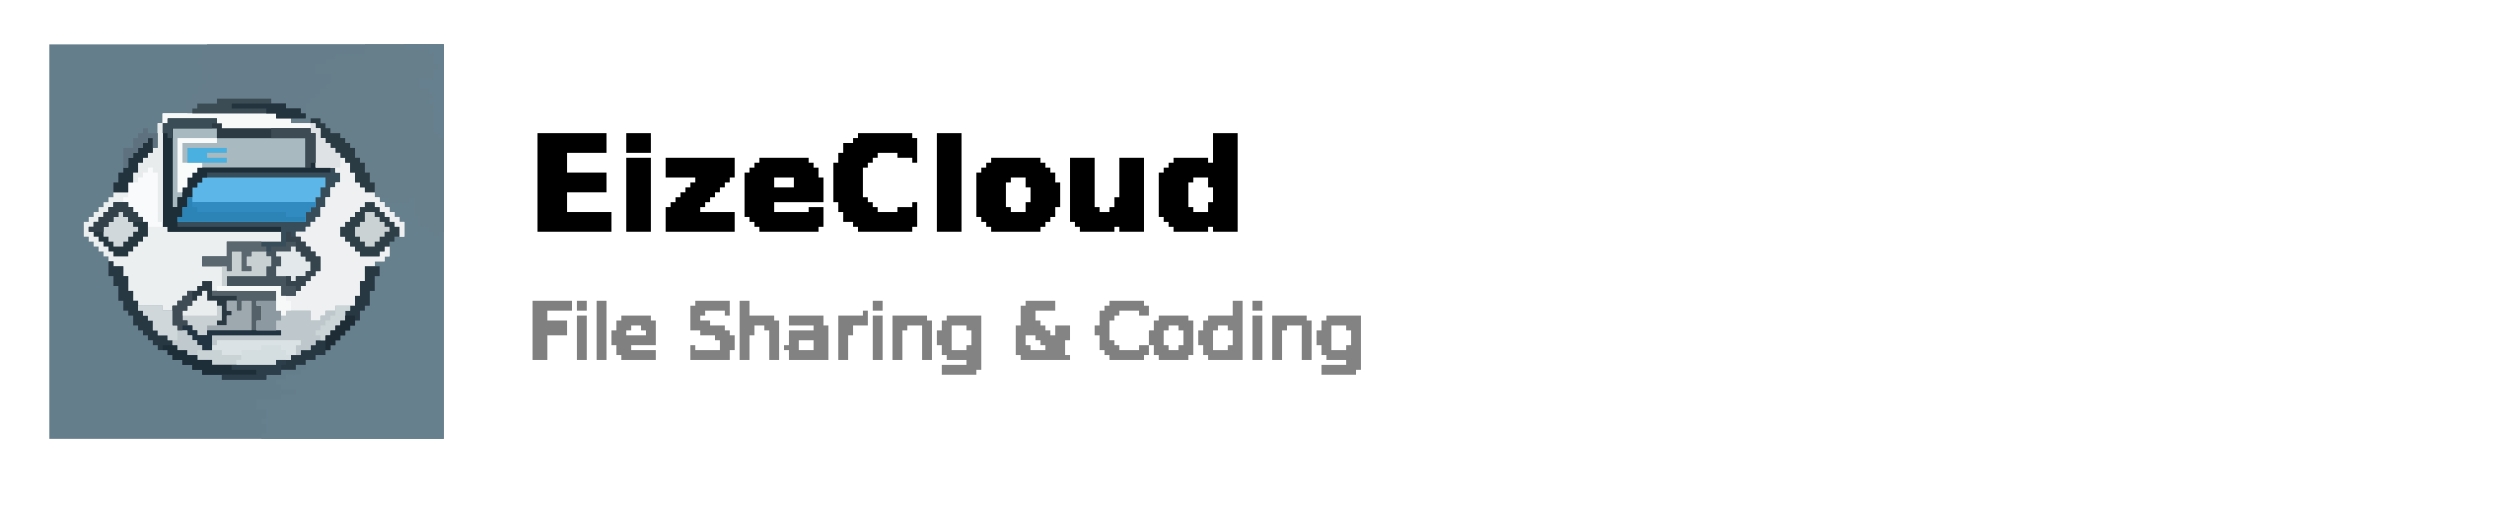 <?xml version="1.0" encoding="UTF-8"?>
<svg version="1.1" xmlns="http://www.w3.org/2000/svg" width="507" height="104">
<path d="M0,0 L80,0 L80,80 L0,80 Z " fill="#657E8C" transform="translate(10,9)"/>
<path d="M0,0 L16,0 L16,80 L-21,80 L-21,79 L-20,79 L-20,77 L-21,77 L-21,76 L-20,76 L-20,74 L-22,74 L-22,72 L-17,72 L-17,71 L-14,71 L-14,70 L-17,70 L-17,69 L-18,69 L-18,68 L-16,68 L-16,67 L-13,67 L-13,66 L-12,66 L-12,64 L-10,64 L-10,63 L-8,63 L-8,62 L-7,62 L-7,61 L-6,61 L-6,60 L-5,60 L-5,59 L-4,59 L-4,58 L-3,58 L-3,57 L-2,57 L-2,56 L-1,56 L-1,54 L0,54 L0,53 L1,53 L1,50 L2,50 L2,47 L3,47 L3,45 L2,45 L2,44 L4,44 L4,43 L5,43 L5,41 L4,41 L4,42 L3,42 L3,43 L-1,43 L-1,42 L-2,42 L-2,41 L-3,41 L-3,40 L-4,40 L-4,39 L-5,39 L-5,37 L-4,37 L-4,36 L-3,36 L-3,35 L-2,35 L-2,34 L-1,34 L-1,33 L0,33 L0,32 L2,32 L2,33 L3,33 L3,34 L4,34 L4,35 L5,35 L5,36 L6,36 L6,37 L7,37 L7,39 L8,39 L8,36 L7,36 L7,35 L6,35 L6,34 L5,34 L5,33 L4,33 L4,32 L3,32 L3,31 L2,31 L2,30 L0,30 L0,29 L-1,29 L-1,28 L-2,28 L-2,26 L-3,26 L-3,24 L-4,24 L-4,23 L-5,23 L-5,22 L-6,22 L-6,21 L-7,21 L-7,20 L-8,20 L-8,19 L-9,19 L-9,17 L-10,17 L-10,16 L-15,16 L-15,15 L-18,15 L-18,14 L-35,14 L-35,13 L-34,13 L-34,12 L-30,12 L-30,11 L-19,11 L-19,12 L-16,12 L-16,13 L-13,13 L-13,14 L-12,14 L-12,12 L-11,12 L-11,11 L-10,11 L-10,10 L-9,10 L-9,9 L-8,9 L-8,8 L-7,8 L-7,6 L-10,6 L-10,4 L-8,4 L-8,3 L-6,3 L-6,2 L0,2 Z " fill="#67808E" transform="translate(74,9)"/>
<path d="M0,0 L23,0 L23,1 L26,1 L26,2 L31,2 L31,3 L32,3 L32,5 L33,5 L33,6 L34,6 L34,7 L35,7 L35,8 L36,8 L36,9 L37,9 L37,10 L38,10 L38,12 L39,12 L39,14 L40,14 L40,15 L41,15 L41,16 L43,16 L43,17 L44,17 L44,18 L45,18 L45,19 L46,19 L46,20 L47,20 L47,21 L48,21 L48,22 L49,22 L49,25 L48,25 L48,23 L47,23 L47,22 L46,22 L46,21 L45,21 L45,20 L44,20 L44,19 L43,19 L43,18 L41,18 L41,19 L40,19 L40,20 L39,20 L39,21 L38,21 L38,22 L37,22 L37,23 L36,23 L36,25 L37,25 L37,26 L38,26 L38,27 L39,27 L39,28 L40,28 L40,29 L44,29 L44,28 L45,28 L45,27 L46,27 L46,29 L45,29 L45,30 L43,30 L43,31 L41,31 L41,34 L40,34 L40,37 L39,37 L39,39 L35,39 L35,40 L33,40 L33,41 L32,41 L32,42 L30,42 L30,40 L25,40 L25,41 L24,41 L24,40 L23,40 L23,36 L10,36 L10,34 L8,34 L8,35 L7,35 L7,36 L5,36 L5,37 L4,37 L4,38 L3,38 L3,39 L2,39 L2,40 L0,40 L0,39 L-5,39 L-5,38 L-6,38 L-6,36 L-7,36 L-7,33 L-8,33 L-8,31 L-10,31 L-10,30 L-11,30 L-11,29 L-12,29 L-12,28 L-13,28 L-13,27 L-14,27 L-14,26 L-15,26 L-15,25 L-16,25 L-16,22 L-15,22 L-15,21 L-14,21 L-14,20 L-13,20 L-13,19 L-12,19 L-12,18 L-11,18 L-11,17 L-10,17 L-10,16 L-7,16 L-7,14 L-6,14 L-6,12 L-5,12 L-5,10 L-4,10 L-4,9 L-3,9 L-3,8 L-2,8 L-2,7 L-1,7 L-1,2 L0,2 Z " fill="#ECEFF0" transform="translate(33,23)"/>
<path d="M0,0 L10,0 L10,1 L11,1 L11,2 L29,2 L29,3 L30,3 L30,10 L34,10 L34,11 L35,11 L35,13 L34,13 L34,14 L33,14 L33,16 L32,16 L32,18 L31,18 L31,20 L30,20 L30,21 L29,21 L29,22 L28,22 L28,23 L26,23 L26,24 L27,24 L27,25 L28,25 L28,26 L29,26 L29,27 L30,27 L30,28 L31,28 L31,31 L30,31 L30,32 L29,32 L29,33 L28,33 L28,34 L27,34 L27,35 L26,35 L26,36 L23,36 L23,34 L12,34 L12,32 L20,32 L20,30 L21,30 L21,28 L20,28 L20,27 L17,27 L17,28 L16,28 L16,30 L17,30 L17,31 L15,31 L15,27 L13,27 L13,31 L12,31 L12,30 L7,30 L7,28 L12,28 L12,25 L23,25 L23,23 L0,23 L0,22 L-1,22 L-1,1 L0,1 Z " fill="#384D5A" transform="translate(34,24)"/>
<path d="M0,0 L16,0 L16,38 L15,38 L15,39 L14,39 L14,38 L13,38 L13,37 L11,37 L11,35 L10,35 L10,31 L9,31 L9,32 L5,32 L5,31 L2,31 L2,30 L0,30 L0,29 L-1,29 L-1,28 L-2,28 L-2,26 L-3,26 L-3,24 L-4,24 L-4,23 L-5,23 L-5,22 L-6,22 L-6,21 L-7,21 L-7,20 L-8,20 L-8,19 L-9,19 L-9,17 L-10,17 L-10,16 L-15,16 L-15,15 L-18,15 L-18,14 L-35,14 L-35,13 L-34,13 L-34,12 L-30,12 L-30,11 L-19,11 L-19,12 L-16,12 L-16,13 L-13,13 L-13,14 L-12,14 L-12,12 L-11,12 L-11,11 L-10,11 L-10,10 L-9,10 L-9,9 L-8,9 L-8,8 L-7,8 L-7,6 L-10,6 L-10,4 L-8,4 L-8,3 L-6,3 L-6,2 L0,2 Z " fill="#677F8B" transform="translate(74,9)"/>
<path d="M0,0 L2,0 L2,2 L15,2 L15,6 L16,6 L16,7 L17,7 L17,6 L22,6 L22,8 L24,8 L24,7 L25,7 L25,6 L27,6 L27,5 L30,5 L30,6 L29,6 L29,8 L28,8 L28,9 L27,9 L27,10 L26,10 L26,11 L25,11 L25,12 L23,12 L23,13 L22,13 L22,14 L20,14 L20,15 L18,15 L18,16 L15,16 L15,17 L2,17 L2,16 L-1,16 L-1,15 L-3,15 L-3,14 L-5,14 L-5,13 L-6,13 L-6,12 L-7,12 L-7,11 L-9,11 L-9,10 L-10,10 L-10,8 L-11,8 L-11,7 L-12,7 L-12,6 L-13,6 L-13,5 L-8,5 L-8,6 L-6,6 L-6,5 L-5,5 L-5,4 L-4,4 L-4,3 L-3,3 L-3,2 L-1,2 L-1,1 L0,1 Z " fill="#C9D2D4" transform="translate(41,57)"/>
<path d="M0,0 L23,0 L23,1 L26,1 L26,2 L31,2 L31,3 L32,3 L32,5 L33,5 L33,6 L34,6 L34,7 L35,7 L35,8 L36,8 L36,9 L37,9 L37,10 L38,10 L38,12 L39,12 L39,14 L40,14 L40,15 L41,15 L41,16 L43,16 L43,17 L44,17 L44,18 L45,18 L45,19 L46,19 L46,20 L47,20 L47,21 L48,21 L48,22 L49,22 L49,25 L48,25 L48,23 L47,23 L47,22 L46,22 L46,21 L45,21 L45,20 L44,20 L44,19 L43,19 L43,18 L41,18 L41,19 L40,19 L40,20 L39,20 L39,21 L38,21 L38,22 L37,22 L37,23 L36,23 L36,25 L37,25 L37,26 L38,26 L38,27 L39,27 L39,28 L40,28 L40,29 L44,29 L44,28 L45,28 L45,27 L46,27 L46,29 L45,29 L45,30 L43,30 L43,31 L41,31 L41,34 L40,34 L40,37 L39,37 L39,39 L35,39 L35,40 L33,40 L33,41 L32,41 L32,42 L30,42 L30,40 L26,40 L26,38 L25,38 L25,37 L27,37 L27,36 L28,36 L28,35 L29,35 L29,34 L30,34 L30,33 L31,33 L31,32 L32,32 L32,29 L31,29 L31,28 L30,28 L30,27 L29,27 L29,26 L28,26 L28,25 L27,25 L27,24 L29,24 L29,23 L30,23 L30,22 L31,22 L31,21 L32,21 L32,19 L33,19 L33,17 L34,17 L34,15 L35,15 L35,14 L36,14 L36,12 L35,12 L35,11 L31,11 L31,4 L30,4 L30,3 L12,3 L12,2 L11,2 L11,1 L1,1 L1,2 L0,2 Z " fill="#EEF0F1" transform="translate(33,23)"/>
<path d="M0,0 L32,0 L32,2 L26,2 L26,3 L24,3 L24,4 L22,4 L22,6 L25,6 L25,8 L24,8 L24,9 L23,9 L23,10 L22,10 L22,11 L21,11 L21,12 L20,12 L20,14 L19,14 L19,13 L16,13 L16,12 L13,12 L13,11 L2,11 L2,12 L-2,12 L-2,13 L-3,13 L-3,14 L-4,14 L-4,11 L-3,11 L-3,10 L-2,10 L-2,9 L-1,9 L-1,8 L0,8 L0,7 L-1,7 L-1,4 L-2,4 L-2,3 L-1,3 L-1,1 L0,1 Z M0,6 L0,7 L1,7 L1,6 Z " fill="#667E8B" transform="translate(42,9)"/>
<path d="M0,0 L25,0 L25,2 L24,2 L24,4 L23,4 L23,6 L22,6 L22,7 L21,7 L21,9 L-5,9 L-5,8 L-4,8 L-4,6 L-3,6 L-3,4 L-2,4 L-2,2 L-1,2 L-1,1 L0,1 Z " fill="#5CB7E8" transform="translate(41,36)"/>
<path d="M0,0 L5,0 L5,20 L0,20 L0,19 L-1,19 L-1,20 L-8,20 L-8,19 L-9,19 L-9,18 L-10,18 L-10,17 L-11,17 L-11,8 L-10,8 L-10,7 L-9,7 L-9,6 L-8,6 L-8,5 L-1,5 L-1,6 L0,6 Z M-4,9 L-4,10 L-5,10 L-5,15 L-4,15 L-4,16 L-1,16 L-1,14 L0,14 L0,11 L-1,11 L-1,9 Z " fill="#000000" transform="translate(246,27)"/>
<path d="M0,0 L14,0 L14,4 L6,4 L6,8 L14,8 L14,12 L6,12 L6,16 L15,16 L15,20 L0,20 Z " fill="#000000" transform="translate(109,27)"/>
<path d="M0,0 L9,0 L9,2 L27,2 L27,8 L5,8 L5,9 L4,9 L4,10 L3,10 L3,12 L2,12 L2,14 L1,14 L1,16 L0,16 Z " fill="#A9B9C0" transform="translate(35,26)"/>
<path d="M0,0 L11,0 L11,1 L12,1 L12,6 L11,6 L11,5 L8,5 L8,4 L4,4 L4,5 L3,5 L3,6 L2,6 L2,7 L1,7 L1,13 L2,13 L2,14 L3,14 L3,15 L4,15 L4,16 L8,16 L8,15 L11,15 L11,14 L12,14 L12,19 L11,19 L11,20 L0,20 L0,19 L-1,19 L-1,18 L-3,18 L-3,16 L-4,16 L-4,14 L-5,14 L-5,6 L-4,6 L-4,4 L-3,4 L-3,2 L-1,2 L-1,1 L0,1 Z " fill="#000000" transform="translate(174,27)"/>
<path d="M0,0 L10,0 L10,1 L11,1 L11,2 L12,2 L12,4 L13,4 L13,9 L3,9 L3,11 L10,11 L10,10 L13,10 L13,14 L12,14 L12,15 L0,15 L0,14 L-1,14 L-1,13 L-2,13 L-2,12 L-3,12 L-3,3 L-2,3 L-2,2 L-1,2 L-1,1 L0,1 Z M3,4 L3,6 L7,6 L7,4 Z " fill="#000000" transform="translate(154,32)"/>
<path d="M0,0 L10,0 L10,1 L11,1 L11,2 L12,2 L12,3 L13,3 L13,5 L14,5 L14,10 L13,10 L13,12 L12,12 L12,13 L11,13 L11,14 L10,14 L10,15 L0,15 L0,14 L-1,14 L-1,13 L-2,13 L-2,12 L-3,12 L-3,3 L-2,3 L-2,2 L-1,2 L-1,1 L0,1 Z M4,4 L4,5 L3,5 L3,10 L4,10 L4,11 L7,11 L7,9 L8,9 L8,6 L7,6 L7,4 Z " fill="#000000" transform="translate(201,32)"/>
<path d="M0,0 L10,0 L10,1 L11,1 L11,2 L29,2 L29,3 L30,3 L30,10 L33,10 L33,11 L8,11 L8,12 L7,12 L7,13 L6,13 L6,14 L5,14 L5,16 L4,16 L4,18 L3,18 L3,20 L2,20 L2,22 L23,22 L23,23 L0,23 L0,22 L-1,22 L-1,1 L0,1 Z M1,2 L1,18 L2,18 L2,16 L3,16 L3,14 L4,14 L4,12 L5,12 L5,11 L6,11 L6,10 L28,10 L28,4 L10,4 L10,2 Z " fill="#1E2E38" transform="translate(34,24)"/>
<path d="M0,0 L1,0 L1,1 L3,1 L3,3 L4,3 L4,6 L5,6 L5,8 L6,8 L6,10 L7,10 L7,11 L8,11 L8,12 L9,12 L9,14 L10,14 L10,15 L12,15 L12,16 L13,16 L13,17 L14,17 L14,18 L16,18 L16,19 L18,19 L18,20 L21,20 L21,21 L34,21 L34,20 L37,20 L37,19 L39,19 L39,18 L41,18 L41,17 L42,17 L42,16 L44,16 L44,15 L45,15 L45,14 L46,14 L46,13 L47,13 L47,12 L48,12 L48,10 L49,10 L49,9 L50,9 L50,7 L51,7 L51,4 L52,4 L52,1 L55,1 L55,3 L54,3 L54,6 L53,6 L53,9 L52,9 L52,10 L51,10 L51,12 L50,12 L50,13 L49,13 L49,14 L48,14 L48,15 L47,15 L47,16 L46,16 L46,17 L45,17 L45,18 L44,18 L44,19 L42,19 L42,20 L40,20 L40,21 L38,21 L38,22 L35,22 L35,23 L32,23 L32,24 L23,24 L23,23 L19,23 L19,22 L17,22 L17,21 L15,21 L15,20 L13,20 L13,19 L12,19 L12,18 L10,18 L10,17 L9,17 L9,16 L8,16 L8,15 L7,15 L7,14 L6,14 L6,13 L5,13 L5,11 L4,11 L4,10 L3,10 L3,8 L2,8 L2,5 L1,5 L1,3 L0,3 Z " fill="#283843" transform="translate(22,53)"/>
<path d="M0,0 L2,0 L2,2 L15,2 L15,4 L11,4 L11,5 L12,5 L12,8 L11,8 L11,10 L16,10 L16,11 L2,11 L2,14 L0,14 L0,13 L-1,13 L-1,12 L-2,12 L-2,11 L-3,11 L-3,10 L-5,10 L-5,9 L-6,9 L-6,5 L-5,5 L-5,4 L-4,4 L-4,3 L-3,3 L-3,2 L-1,2 L-1,1 L0,1 Z " fill="#293841" transform="translate(41,57)"/>
<path d="M0,0 L5,0 L5,10 L6,10 L6,11 L8,11 L8,10 L9,10 L9,8 L10,8 L10,0 L15,0 L15,15 L10,15 L10,14 L9,14 L9,15 L2,15 L2,14 L1,14 L1,13 L0,13 Z " fill="#000000" transform="translate(217,32)"/>
<path d="M0,0 L14,0 L14,4 L13,4 L13,5 L12,5 L12,6 L11,6 L11,7 L10,7 L10,8 L9,8 L9,9 L8,9 L8,10 L7,10 L7,11 L14,11 L14,15 L0,15 L0,10 L1,10 L1,9 L2,9 L2,8 L3,8 L3,7 L4,7 L4,6 L5,6 L5,5 L6,5 L6,4 L0,4 Z " fill="#000000" transform="translate(135,32)"/>
<path d="M0,0 L4,0 L4,2 L5,2 L5,3 L6,3 L6,2 L11,2 L11,4 L13,4 L13,3 L14,3 L14,2 L16,2 L16,1 L19,1 L19,2 L18,2 L18,4 L17,4 L17,5 L16,5 L16,6 L15,6 L15,7 L14,7 L14,8 L12,8 L12,9 L11,9 L11,10 L9,10 L9,11 L8,11 L8,9 L9,9 L9,8 L-8,8 L-8,9 L-9,9 L-9,7 L5,7 L5,6 L0,6 L0,4 L1,4 L1,1 L0,1 Z " fill="#BEC8CC" transform="translate(52,61)"/>
<path d="M0,0 L1,0 L1,1 L26,1 L26,2 L25,2 L25,3 L24,3 L24,5 L-2,5 L-2,4 L-1,4 L-1,2 L0,2 Z " fill="#2B83B6" transform="translate(38,40)"/>
<path d="M0,0 L5,0 L5,20 L0,20 Z " fill="#000000" transform="translate(190,27)"/>
<path d="M0,0 L1,0 L1,21 L-2,21 L-2,20 L-3,20 L-3,19 L-4,19 L-4,18 L-5,18 L-5,17 L-6,17 L-6,16 L-7,16 L-7,15 L-6,15 L-6,12 L-5,12 L-5,10 L-4,10 L-4,8 L-3,8 L-3,7 L-2,7 L-2,6 L-1,6 L-1,5 L0,5 Z " fill="#F9FAFB" transform="translate(32,25)"/>
<path d="M0,0 L6,0 L6,2 L2,2 L2,4 L3,4 L3,5 L4,5 L4,6 L5,6 L5,7 L6,7 L6,5 L9,5 L9,8 L8,8 L8,11 L9,11 L9,12 L-1,12 L-1,11 L-2,11 L-2,5 L-1,5 L-1,1 L0,1 Z M0,7 L0,9 L1,9 L1,10 L4,10 L4,9 L3,9 L3,8 L2,8 L2,7 Z " fill="#848484" transform="translate(208,61)"/>
<path d="M0,0 L2,0 L2,1 L3,1 L3,2 L4,2 L4,3 L5,3 L5,4 L6,4 L6,5 L7,5 L7,7 L6,7 L6,8 L5,8 L5,9 L4,9 L4,10 L3,10 L3,11 L-1,11 L-1,10 L-2,10 L-2,9 L-3,9 L-3,8 L-4,8 L-4,7 L-5,7 L-5,5 L-4,5 L-4,4 L-3,4 L-3,3 L-2,3 L-2,2 L-1,2 L-1,1 L0,1 Z " fill="#2F3F48" transform="translate(74,41)"/>
<path d="M0,0 L3,0 L3,1 L4,1 L4,2 L5,2 L5,3 L6,3 L6,4 L7,4 L7,7 L6,7 L6,8 L5,8 L5,9 L4,9 L4,10 L3,10 L3,11 L0,11 L0,10 L-1,10 L-1,9 L-2,9 L-2,8 L-3,8 L-3,7 L-4,7 L-4,6 L-5,6 L-5,5 L-4,5 L-4,4 L-3,4 L-3,3 L-2,3 L-2,2 L-1,2 L-1,1 L0,1 Z " fill="#25363F" transform="translate(23,41)"/>
<path d="M0,0 L2,0 L2,2 L3,2 L3,3 L4,3 L4,4 L5,4 L5,6 L4,6 L4,7 L2,7 L2,8 L1,8 L1,7 L0,7 L0,9 L2,9 L2,11 L-1,11 L-1,9 L-12,9 L-12,7 L-4,7 L-4,5 L-3,5 L-3,3 L-4,3 L-4,2 L-3,2 L-3,1 L0,1 Z " fill="#46545D" transform="translate(58,49)"/>
<path d="M0,0 L5,0 L5,15 L0,15 Z " fill="#000000" transform="translate(127,32)"/>
<path d="M0,0 L10,0 L10,1 L11,1 L11,2 L29,2 L29,3 L30,3 L30,9 L29,9 L29,10 L28,10 L28,4 L10,4 L10,2 L1,2 L1,4 L0,4 L0,3 L-1,3 L-1,1 L0,1 Z " fill="#2C3A43" transform="translate(34,24)"/>
<path d="M0,0 L1,0 L1,2 L3,2 L3,3 L4,3 L4,6 L3,6 L3,7 L5,7 L5,5 L6,5 L6,4 L5,4 L5,2 L7,2 L7,4 L8,4 L8,2 L10,2 L10,8 L1,8 L1,9 L-1,9 L-1,8 L-2,8 L-2,7 L-3,7 L-3,6 L-4,6 L-4,4 L-3,4 L-3,3 L-2,3 L-2,2 L-1,2 L-1,1 L0,1 Z " fill="#C8D0D3" transform="translate(41,59)"/>
<path d="M0,0 L7,0 L7,11 L6,11 L6,12 L-1,12 L-1,10 L4,10 L4,9 L0,9 L0,8 L-1,8 L-1,6 L-2,6 L-2,3 L-1,3 L-1,1 L0,1 Z M1,2 L1,7 L4,7 L4,6 L5,6 L5,3 L4,3 L4,2 Z " fill="#838383" transform="translate(269,64)"/>
<path d="M0,0 L7,0 L7,11 L6,11 L6,12 L-1,12 L-1,10 L4,10 L4,9 L0,9 L0,8 L-1,8 L-1,6 L-2,6 L-2,3 L-1,3 L-1,1 L0,1 Z M1,2 L1,7 L4,7 L4,6 L5,6 L5,3 L4,3 L4,2 Z " fill="#838383" transform="translate(192,64)"/>
<path d="M0,0 L17,0 L17,1 L16,1 L16,3 L15,3 L15,4 L12,4 L12,5 L4,5 L4,4 L5,4 L5,3 L1,3 L1,2 L-1,2 L-1,1 L0,1 Z " fill="#DAE2E5" transform="translate(44,69)"/>
<path d="M0,0 L7,0 L7,3 L6,3 L6,2 L2,2 L2,3 L1,3 L1,4 L3,4 L3,5 L6,5 L6,6 L7,6 L7,7 L8,7 L8,10 L7,10 L7,12 L-1,12 L-1,9 L0,9 L0,10 L5,10 L5,8 L4,8 L4,7 L1,7 L1,6 L-1,6 L-1,1 L0,1 Z " fill="#818181" transform="translate(141,61)"/>
<path d="M0,0 L2,0 L2,12 L-5,12 L-5,11 L-6,11 L-6,9 L-7,9 L-7,6 L-6,6 L-6,4 L-5,4 L-5,3 L0,3 Z M-3,5 L-3,6 L-4,6 L-4,10 L-1,10 L-1,9 L0,9 L0,6 L-1,6 L-1,5 Z " fill="#848484" transform="translate(250,61)"/>
<path d="M0,0 L6,0 L6,1 L7,1 L7,6 L2,6 L2,7 L7,7 L7,9 L0,9 L0,8 L-1,8 L-1,6 L-2,6 L-2,3 L-1,3 L-1,1 L0,1 Z M2,2 L2,3 L1,3 L1,4 L5,4 L5,3 L4,3 L4,2 Z " fill="#808080" transform="translate(126,64)"/>
<path d="M0,0 L7,0 L7,2 L8,2 L8,9 L0,9 L0,7 L-1,7 L-1,6 L0,6 L0,3 L5,3 L5,2 L0,2 Z M2,5 L2,7 L5,7 L5,5 Z " fill="#828282" transform="translate(160,64)"/>
<path d="M0,0 L7,0 L7,1 L8,1 L8,3 L6,3 L6,2 L2,2 L2,3 L1,3 L1,4 L0,4 L0,8 L1,8 L1,9 L2,9 L2,10 L6,10 L6,9 L8,9 L8,11 L7,11 L7,12 L0,12 L0,11 L-1,11 L-1,10 L-2,10 L-2,7 L-3,7 L-3,5 L-2,5 L-2,2 L-1,2 L-1,1 L0,1 Z " fill="#808080" transform="translate(225,61)"/>
<path d="M0,0 L8,0 L8,2 L3,2 L3,4 L7,4 L7,7 L3,7 L3,12 L0,12 Z " fill="#808080" transform="translate(108,61)"/>
<path d="M0,0 L23,0 L23,1 L26,1 L26,2 L30,2 L30,3 L12,3 L12,2 L11,2 L11,1 L1,1 L1,2 L0,2 Z " fill="#F7F8F8" transform="translate(33,23)"/>
<path d="M0,0 L11,0 L11,1 L14,1 L14,2 L17,2 L17,3 L18,3 L18,4 L12,4 L12,3 L-5,3 L-5,2 L-4,2 L-4,1 L0,1 Z " fill="#3C4C55" transform="translate(44,20)"/>
<path d="M0,0 L6,0 L6,1 L7,1 L7,8 L6,8 L6,9 L0,9 L0,8 L-1,8 L-1,6 L-2,6 L-2,3 L-1,3 L-1,1 L0,1 Z M2,2 L2,3 L1,3 L1,6 L2,6 L2,7 L4,7 L4,6 L5,6 L5,3 L4,3 L4,2 Z " fill="#808080" transform="translate(235,64)"/>
<path d="M0,0 L2,0 L2,3 L7,3 L7,4 L8,4 L8,12 L6,12 L6,6 L5,6 L5,5 L3,5 L3,7 L2,7 L2,12 L0,12 Z " fill="#828282" transform="translate(150,61)"/>
<path d="M0,0 L25,0 L25,1 L24,1 L24,2 L23,2 L23,3 L19,3 L19,2 L1,2 L1,1 L0,1 Z " fill="#318BC1" transform="translate(39,41)"/>
<path d="M0,0 L8,0 L8,19 L7,19 L7,18 L6,18 L6,12 L5,12 L5,11 L6,11 L6,10 L5,10 L5,9 L3,9 L3,7 L6,7 L6,5 L7,5 L7,4 L6,4 L6,2 L5,2 L5,1 L0,1 Z " fill="#67808F" transform="translate(82,9)"/>
<path d="M0,0 L2,0 L2,1 L3,1 L3,2 L4,2 L4,3 L6,3 L6,4 L7,4 L7,5 L8,5 L8,6 L9,6 L9,8 L10,8 L10,9 L11,9 L11,11 L12,11 L12,13 L13,13 L13,15 L11,15 L11,14 L10,14 L10,13 L9,13 L9,11 L8,11 L8,9 L7,9 L7,8 L6,8 L6,7 L5,7 L5,6 L4,6 L4,5 L3,5 L3,4 L2,4 L2,2 L1,2 L1,1 L0,1 Z " fill="#2B3B44" transform="translate(63,24)"/>
<path d="M0,0 L7,0 L7,1 L8,1 L8,9 L6,9 L6,2 L3,2 L3,3 L2,3 L2,9 L0,9 Z " fill="#808080" transform="translate(258,64)"/>
<path d="M0,0 L7,0 L7,1 L8,1 L8,9 L6,9 L6,2 L3,2 L3,3 L2,3 L2,9 L0,9 Z " fill="#808080" transform="translate(181,64)"/>
<path d="M0,0 L3,0 L3,1 L5,1 L5,2 L7,2 L7,3 L10,3 L10,4 L14,4 L14,5 L19,5 L19,6 L8,6 L8,5 L6,5 L6,4 L4,4 L4,3 L2,3 L2,2 L1,2 L1,1 L0,1 Z " fill="#1D2E39" transform="translate(33,70)"/>
<path d="M0,0 L2,0 L2,4 L4,4 L4,3 L3,3 L3,1 L4,1 L4,0 L7,0 L7,1 L8,1 L8,3 L7,3 L7,5 L-1,5 L-1,7 L-2,7 L-2,3 L-1,3 L-1,4 L0,4 Z " fill="#C9D0D2" transform="translate(47,51)"/>
<path d="M0,0 L1,0 L1,20 L0,20 L0,10 L-1,10 L-1,9 L-2,9 L-2,10 L-3,10 L-3,11 L-4,11 L-4,12 L-5,12 L-5,10 L-4,10 L-4,8 L-3,8 L-3,7 L-2,7 L-2,6 L-1,6 L-1,5 L0,5 Z " fill="#E9ECED" transform="translate(32,25)"/>
<path d="M0,0 L7,0 L7,1 L8,1 L8,2 L5,2 L5,3 L4,3 L4,5 L5,5 L5,6 L3,6 L3,2 L1,2 L1,6 L0,6 L0,5 L-5,5 L-5,3 L0,3 Z " fill="#5B676F" transform="translate(46,49)"/>
<path d="M0,0 L13,0 L13,2 L9,2 L9,3 L10,3 L10,6 L9,6 L9,8 L8,8 L8,2 L6,2 L6,4 L5,4 L5,1 L0,1 Z " fill="#556169" transform="translate(43,59)"/>
<path d="M0,0 L4,0 L4,1 L5,1 L5,2 L6,2 L6,3 L3,3 L3,4 L-5,4 L-5,3 L-4,3 L-4,1 L0,1 Z " fill="#D4DDDF" transform="translate(53,70)"/>
<path d="M0,0 L2,0 L2,2 L3,2 L3,0 L5,0 L5,6 L-4,6 L-4,5 L0,5 L0,3 L1,3 L1,2 L0,2 Z " fill="#9EA9AF" transform="translate(46,61)"/>
<path d="M0,0 L5,0 L5,1 L7,1 L7,4 L8,4 L8,7 L6,7 L6,6 L4,6 L4,5 L3,5 L3,3 L2,3 L2,2 L1,2 L1,1 L0,1 Z " fill="#CFD7DA" transform="translate(28,62)"/>
<path d="M0,0 L1,0 L1,1 L2,1 L2,2 L3,2 L3,3 L4,3 L4,5 L3,5 L3,6 L1,6 L1,7 L0,7 L0,6 L-3,6 L-3,4 L-2,4 L-2,2 L-3,2 L-3,1 L0,1 Z " fill="#E3E8EA" transform="translate(59,50)"/>
<path d="M0,0 L1,0 L1,1 L3,1 L3,2 L4,2 L4,3 L5,3 L5,4 L6,4 L6,5 L7,5 L7,8 L6,8 L6,9 L5,9 L5,10 L4,10 L4,11 L3,11 L3,12 L2,12 L2,11 L0,11 L0,9 L1,9 L1,10 L2,10 L2,9 L4,9 L4,8 L5,8 L5,6 L4,6 L4,5 L3,5 L3,4 L2,4 L2,2 L0,2 Z " fill="#36444D" transform="translate(58,47)"/>
<path d="M0,0 L1,0 L1,3 L-2,3 L-2,5 L-3,5 L-3,10 L-5,10 L-5,1 L0,1 Z " fill="#808080" transform="translate(175,63)"/>
<path d="M0,0 L2,0 L2,1 L3,1 L3,2 L4,2 L4,3 L5,3 L5,4 L4,4 L4,5 L3,5 L3,6 L2,6 L2,7 L0,7 L0,6 L-1,6 L-1,5 L-2,5 L-2,3 L-1,3 L-1,2 L0,2 Z " fill="#CAD2D4" transform="translate(74,43)"/>
<path d="M0,0 L1,0 L1,3 L0,3 L0,4 L-1,4 L-1,5 L-2,5 L-2,7 L-3,7 L-3,9 L-4,9 L-4,11 L-7,11 L-7,9 L-6,9 L-6,7 L-5,7 L-5,6 L-4,6 L-4,4 L-3,4 L-3,3 L-2,3 L-2,2 L-1,2 L-1,1 L0,1 Z " fill="#23333D" transform="translate(30,28)"/>
<path d="M0,0 L8,0 L8,1 L1,1 L1,5 L5,5 L5,6 L4,6 L4,7 L3,7 L3,8 L2,8 L2,10 L1,10 L1,11 L0,11 Z " fill="#F9FAFA" transform="translate(36,28)"/>
<path d="M0,0 L2,0 L2,1 L3,1 L3,2 L5,2 L5,1 L20,1 L20,2 L6,2 L6,5 L4,5 L4,4 L3,4 L3,3 L2,3 L2,2 L1,2 L1,1 L0,1 Z " fill="#223441" transform="translate(37,66)"/>
<path d="M0,0 L1,0 L1,1 L2,1 L2,2 L3,2 L3,3 L4,3 L4,4 L3,4 L3,5 L2,5 L2,6 L1,6 L1,7 L-1,7 L-1,6 L-2,6 L-2,5 L-3,5 L-3,3 L-2,3 L-2,2 L-1,2 L-1,1 L0,1 Z " fill="#D1D8DB" transform="translate(24,43)"/>
<path d="M0,0 L1,0 L1,1 L2,1 L2,3 L3,3 L3,4 L4,4 L4,5 L5,5 L5,6 L6,6 L6,9 L1,9 L1,2 L0,2 Z " fill="#DFE2E4" transform="translate(63,25)"/>
<path d="M0,0 L8,0 L8,1 L9,1 L9,7 L8,7 L8,8 L7,8 L7,2 L0,2 Z " fill="#3D4B54" transform="translate(55,26)"/>
<path d="M0,0 L2,0 L2,1 L1,1 L1,3 L-2,3 L-2,4 L-11,4 L-11,3 L-4,3 L-4,2 L-9,2 L-9,1 L0,1 Z " fill="#2C3E49" transform="translate(56,73)"/>
<path d="M0,0 L3,0 L3,1 L4,1 L4,2 L5,2 L5,3 L6,3 L6,4 L3,4 L3,3 L2,3 L2,2 L1,2 L1,3 L0,3 L0,4 L-1,4 L-1,5 L-2,5 L-2,6 L-5,6 L-5,5 L-4,5 L-4,4 L-3,4 L-3,3 L-2,3 L-2,2 L-1,2 L-1,1 L0,1 Z " fill="#32414A" transform="translate(23,41)"/>
<path d="M0,0 L2,0 L2,12 L0,12 Z " fill="#808080" transform="translate(121,61)"/>
<path d="M0,0 L11,0 L11,1 L14,1 L14,2 L15,2 L15,3 L9,3 L9,2 L7,2 L7,1 L0,1 Z " fill="#23343E" transform="translate(47,21)"/>
<path d="M0,0 L4,0 L4,2 L5,2 L5,4 L4,4 L4,6 L0,6 L0,4 L1,4 L1,1 L0,1 Z " fill="#8D99A0" transform="translate(52,61)"/>
<path d="M0,0 L13,0 L13,2 L14,2 L14,3 L15,3 L15,5 L14,5 L14,6 L13,6 L13,5 L12,5 L12,1 L0,1 Z " fill="#F7F9F9" transform="translate(44,58)"/>
<path d="M0,0 L10,0 L10,1 L9,1 L9,2 L1,2 L1,4 L0,4 L0,3 L-1,3 L-1,1 L0,1 Z " fill="#3A4C56" transform="translate(34,24)"/>
<path d="M0,0 L1,0 L1,2 L3,2 L3,5 L-4,5 L-4,4 L-3,4 L-3,3 L-2,3 L-2,2 L-1,2 L-1,1 L0,1 Z " fill="#EAEDEE" transform="translate(41,59)"/>
<path d="M0,0 L8,0 L8,1 L4,1 L4,2 L8,2 L8,3 L0,3 Z " fill="#4AB0DF" transform="translate(38,30)"/>
<path d="M0,0 L5,0 L5,4 L0,4 Z " fill="#000000" transform="translate(127,27)"/>
<path d="M0,0 L1,0 L1,1 L3,1 L3,4 L2,4 L2,2 L1,2 L1,3 L0,3 L0,4 L-1,4 L-1,5 L-2,5 L-2,6 L-3,6 L-3,8 L-4,8 L-4,4 L-2,4 L-2,2 L-1,2 L-1,1 L0,1 Z " fill="#5D727E" transform="translate(29,26)"/>
<path d="M0,0 L3,0 L3,1 L2,1 L2,3 L1,3 L1,4 L0,4 L0,5 L-1,5 L-1,6 L-2,6 L-2,7 L-3,7 L-3,6 L-4,6 L-4,5 L-3,5 L-3,4 L-2,4 L-2,3 L-1,3 L-1,2 L0,2 Z " fill="#CBD5D7" transform="translate(68,62)"/>
<path d="M0,0 L2,0 L2,9 L0,9 Z " fill="#808080" transform="translate(254,64)"/>
<path d="M0,0 L2,0 L2,9 L0,9 Z " fill="#808080" transform="translate(177,64)"/>
<path d="M0,0 L2,0 L2,9 L0,9 Z " fill="#808080" transform="translate(117,64)"/>
<path d="M0,0 L2,0 L2,1 L3,1 L3,2 L4,2 L4,3 L5,3 L5,4 L4,4 L4,5 L2,5 L2,4 L0,4 L0,3 L-1,3 L-1,2 L0,2 Z " fill="#C0C9CD" transform="translate(36,67)"/>
<path d="M0,0 L2,0 L2,2 L1,2 L1,3 L0,3 L0,4 L-1,4 L-1,5 L-2,5 L-2,6 L-3,6 L-3,7 L-4,7 L-4,4 L-3,4 L-3,3 L-2,3 L-2,2 L-1,2 L-1,1 L0,1 Z " fill="#1D2C35" transform="translate(70,64)"/>
<path d="M0,0 L1,0 L1,3 L0,3 L0,4 L-1,4 L-1,6 L0,6 L0,7 L-1,7 L-1,8 L-2,8 L-2,7 L-3,7 L-3,3 L-2,3 L-2,2 L-1,2 L-1,1 L0,1 Z " fill="#3F4C55" transform="translate(38,59)"/>
<path d="M0,0 L2,0 L2,2 L0,2 Z " fill="#808080" transform="translate(254,61)"/>
<path d="M0,0 L2,0 L2,2 L0,2 Z " fill="#808080" transform="translate(177,61)"/>
<path d="M0,0 L2,0 L2,2 L0,2 Z " fill="#808080" transform="translate(117,61)"/>
</svg>
